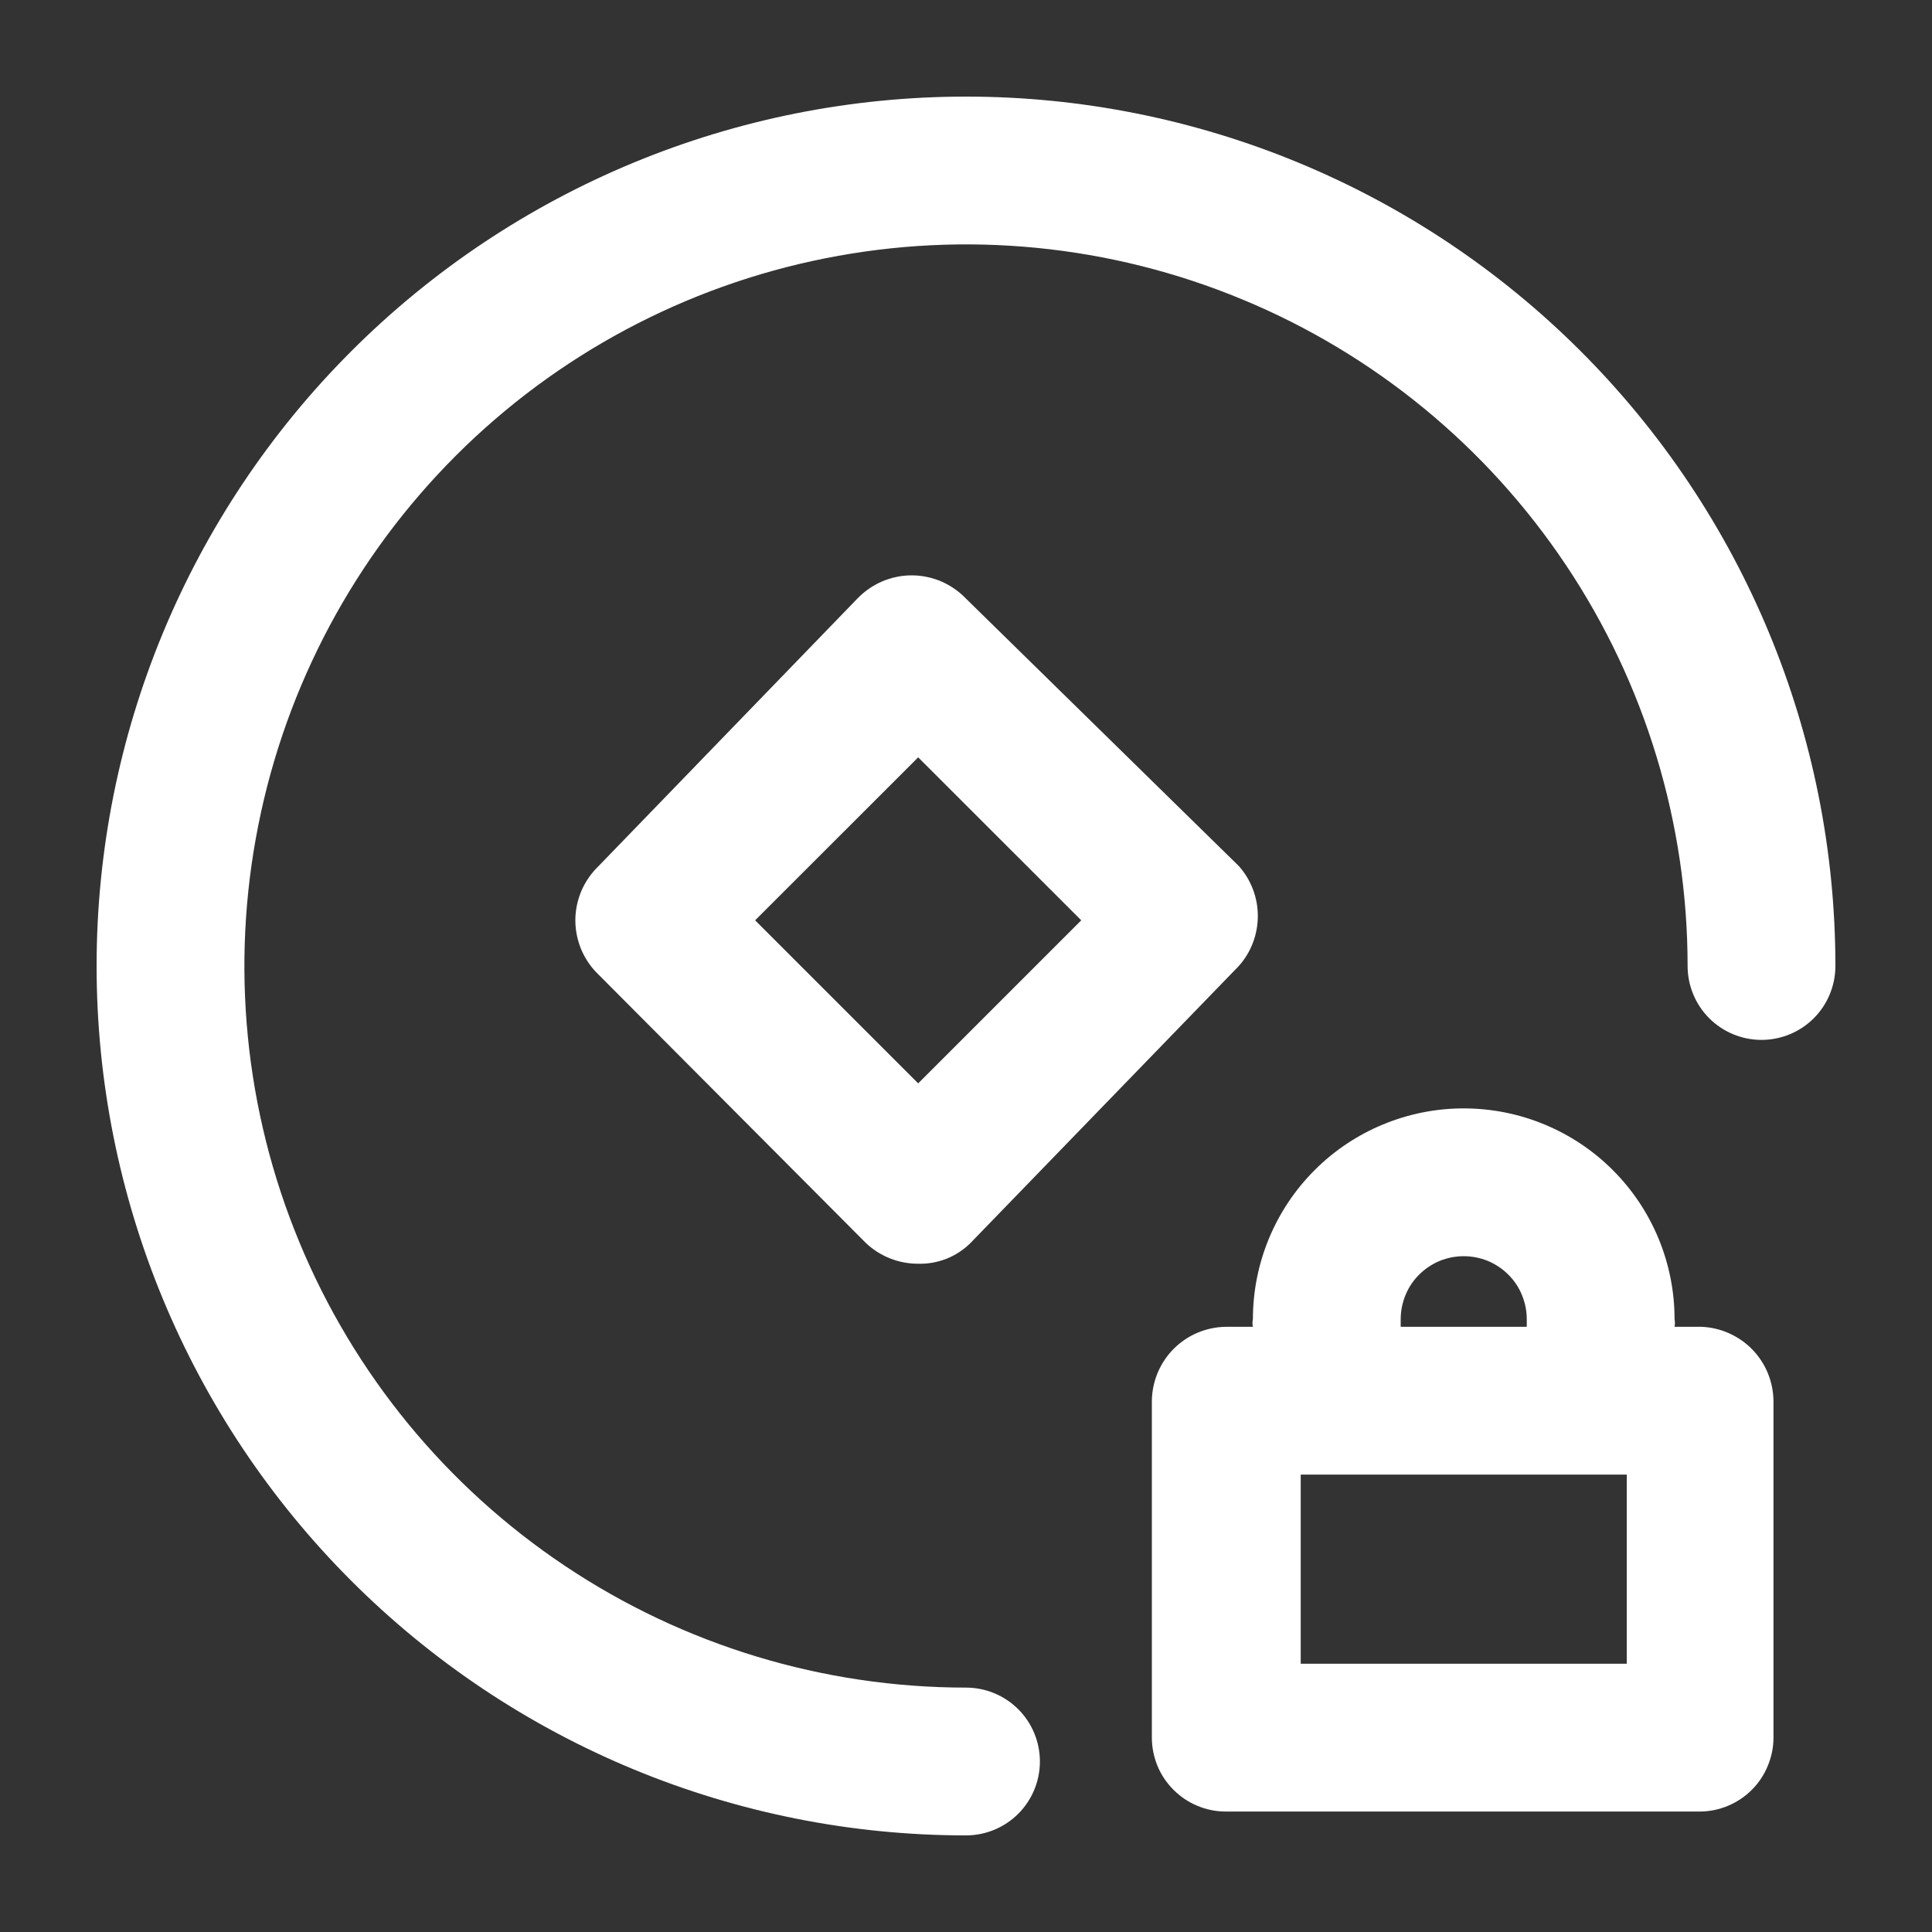<svg width="20" height="20" viewBox="0 0 20 20" fill="none" xmlns="http://www.w3.org/2000/svg">
<rect x="0" y="0" width="20" height="20" fill="#333333" stroke="none"/>
<g id="&#233;&#166;&#150;&#233;&#161;&#181;-&#231;&#189;&#174;&#231;&#129;&#176;">
<g id="Vector">
<path d="M10 1C7.613 1 5.324 1.948 3.636 3.636C1.948 5.324 1 7.613 1 10C1 12.387 1.948 14.676 3.636 16.364C5.324 18.052 7.613 19 10 19C10.203 19 10.398 18.919 10.541 18.776C10.684 18.633 10.765 18.438 10.765 18.235C10.765 18.032 10.684 17.837 10.541 17.694C10.398 17.551 10.203 17.47 10 17.47C8.523 17.47 7.078 17.032 5.85 16.211C4.621 15.39 3.664 14.224 3.099 12.859C2.533 11.494 2.385 9.992 2.674 8.543C2.962 7.094 3.673 5.763 4.718 4.718C5.763 3.673 7.094 2.962 8.543 2.674C9.992 2.385 11.494 2.533 12.859 3.099C14.224 3.664 15.39 4.621 16.211 5.85C17.032 7.078 17.47 8.523 17.47 10C17.47 10.203 17.551 10.398 17.694 10.541C17.837 10.684 18.032 10.765 18.235 10.765C18.438 10.765 18.633 10.684 18.776 10.541C18.919 10.398 19 10.203 19 10C19 7.613 18.052 5.324 16.364 3.636C14.676 1.948 12.387 1 10 1Z" fill="white"/>
<path d="M12.824 8.965L10 6.197C9.927 6.121 9.84 6.061 9.744 6.019C9.647 5.978 9.543 5.956 9.438 5.956C9.332 5.956 9.228 5.978 9.131 6.019C9.035 6.061 8.948 6.121 8.875 6.197L6.197 8.965C6.121 9.038 6.061 9.125 6.019 9.221C5.978 9.318 5.956 9.422 5.956 9.527C5.956 9.633 5.978 9.737 6.019 9.834C6.061 9.93 6.121 10.018 6.197 10.09L8.965 12.869C9.111 13.006 9.304 13.083 9.505 13.082C9.605 13.085 9.704 13.067 9.797 13.031C9.89 12.994 9.974 12.939 10.045 12.869L12.824 10C12.951 9.858 13.021 9.673 13.021 9.482C13.021 9.292 12.951 9.107 12.824 8.965ZM9.505 11.215L7.817 9.527L9.505 7.84L11.193 9.527L9.505 11.215ZM17.616 13.735H17.335C17.34 13.709 17.34 13.682 17.335 13.656C17.335 13.077 17.105 12.522 16.696 12.113C16.287 11.704 15.731 11.474 15.152 11.474C14.574 11.474 14.018 11.704 13.609 12.113C13.2 12.522 12.97 13.077 12.97 13.656C12.964 13.682 12.964 13.709 12.97 13.735H12.689C12.487 13.738 12.294 13.819 12.151 13.962C12.008 14.105 11.927 14.298 11.924 14.5V17.988C11.924 18.088 11.944 18.187 11.982 18.28C12.02 18.373 12.077 18.457 12.148 18.528C12.219 18.599 12.303 18.656 12.396 18.694C12.489 18.733 12.588 18.753 12.689 18.753H17.594C17.694 18.753 17.794 18.733 17.887 18.694C17.979 18.656 18.064 18.599 18.135 18.528C18.206 18.457 18.262 18.373 18.3 18.28C18.339 18.187 18.359 18.088 18.359 17.988V14.5C18.356 14.302 18.278 14.112 18.14 13.97C18.002 13.828 17.814 13.744 17.616 13.735ZM14.5 13.656C14.5 13.571 14.517 13.486 14.55 13.406C14.582 13.327 14.63 13.255 14.691 13.195C14.752 13.134 14.824 13.086 14.903 13.053C14.982 13.021 15.067 13.004 15.152 13.004C15.238 13.004 15.323 13.021 15.402 13.053C15.481 13.086 15.553 13.134 15.614 13.195C15.675 13.255 15.723 13.327 15.755 13.406C15.788 13.486 15.805 13.571 15.805 13.656V13.735H14.5V13.656ZM16.84 17.223H13.465V15.265H16.84V17.223Z" fill="white"/>
</g>
</g>
</svg>
